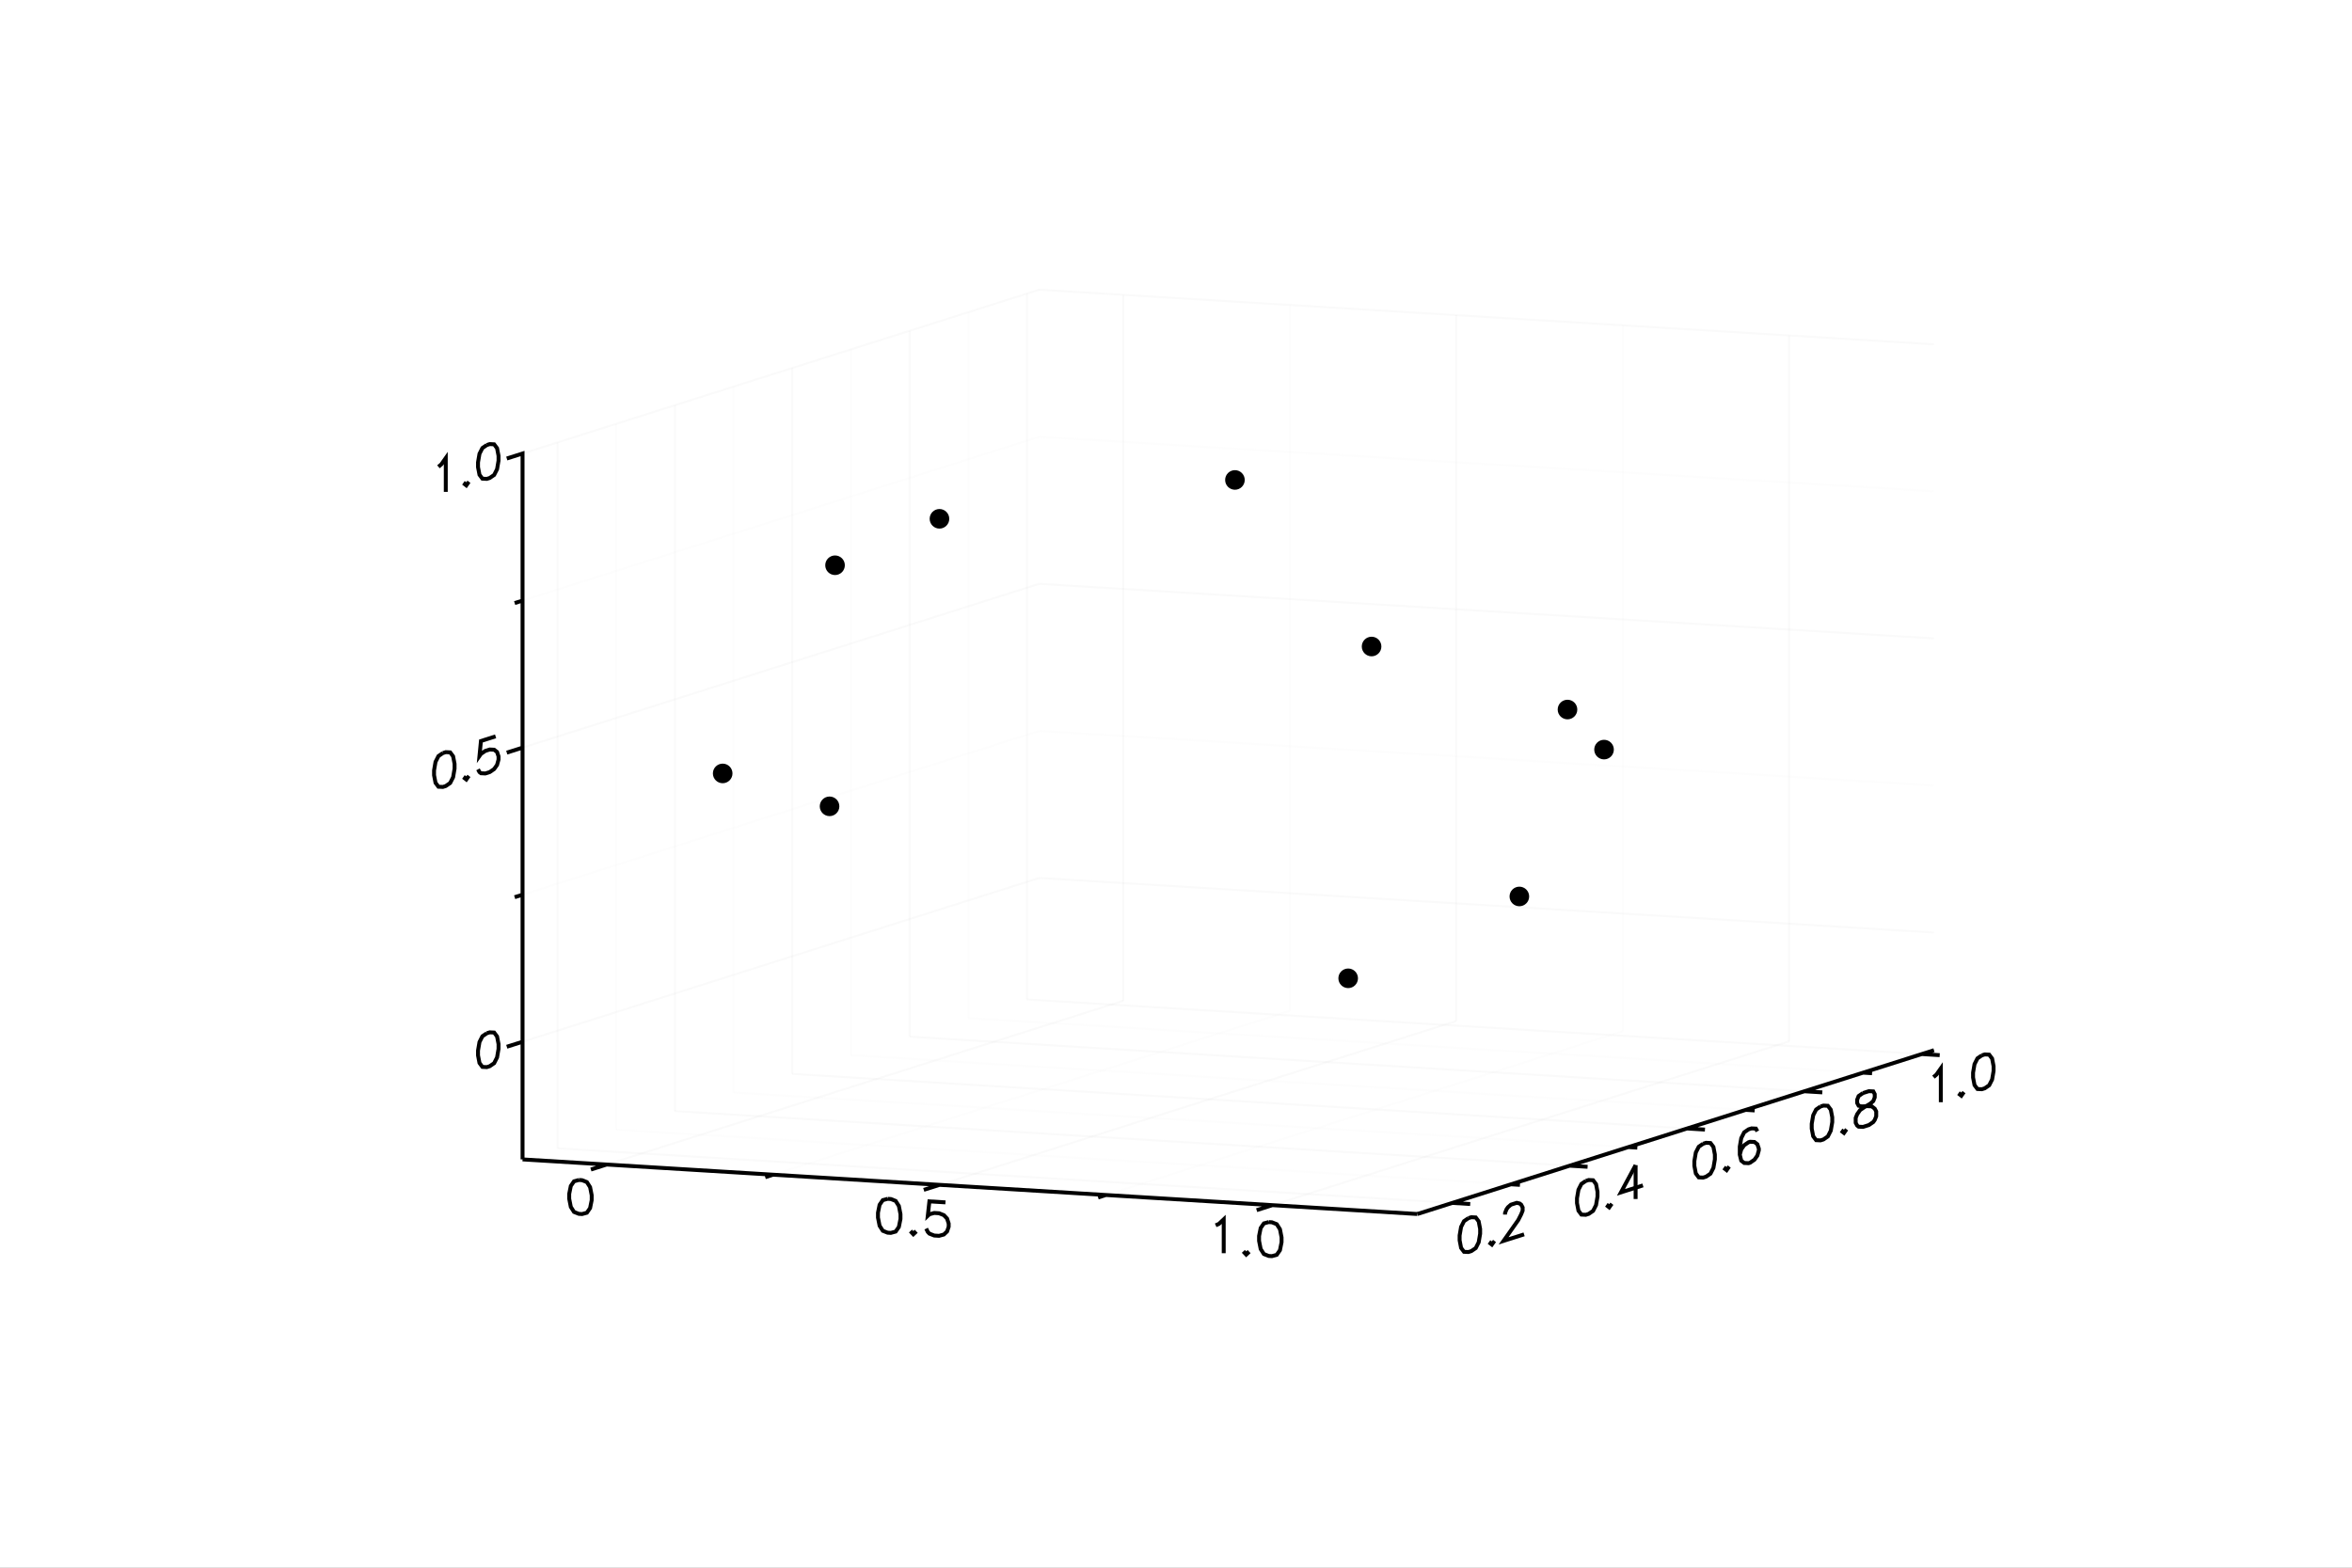 <?xml version="1.0" encoding="utf-8"?>
<svg xmlns="http://www.w3.org/2000/svg" xmlns:xlink="http://www.w3.org/1999/xlink" width="600" height="400" viewBox="0 0 2400 1600">
<rect x="0" y="0" width="2400" height="1600" fill="#808080" stroke="none"/>
<defs>
  <clipPath id="clip0400">
    <rect x="0" y="0" width="2400" height="1600"/>
  </clipPath>
</defs>
<polygon clip-path="url(#clip0400)" points="
0,1600 2400,1600 2400,0 0,0 
  " fill="#ffffff" fill-rule="evenodd" fill-opacity="1"/>
<defs>
  <clipPath id="clip0401">
    <rect x="480" y="0" width="1681" height="1600"/>
  </clipPath>
</defs>
<polygon clip-path="url(#clip0400)" points="
533.212,1239.03 1973.44,1239.03 1973.44,295.691 533.212,295.691 
  " fill="#ffffff" fill-rule="evenodd" fill-opacity="1"/>
<defs>
  <clipPath id="clip0402">
    <rect x="533" y="295" width="1441" height="944"/>
  </clipPath>
</defs>
<polyline clip-path="url(#clip0400)" style="stroke:#cccccc; stroke-width:2; stroke-opacity:0.1; fill:none" points="
  619.049,1188.54 1146.21,1021.36 
  "/>
<polyline clip-path="url(#clip0400)" style="stroke:#cccccc; stroke-width:2; stroke-opacity:0.1; fill:none" points="
  1146.21,1021.36 1146.21,300.93 
  "/>
<polyline clip-path="url(#clip0400)" style="stroke:#ededed; stroke-width:2; stroke-opacity:0.1; fill:none" points="
  788.887,1198.91 1316.05,1031.73 
  "/>
<polyline clip-path="url(#clip0400)" style="stroke:#ededed; stroke-width:2; stroke-opacity:0.1; fill:none" points="
  1316.05,1031.73 1316.05,311.295 
  "/>
<polyline clip-path="url(#clip0400)" style="stroke:#cccccc; stroke-width:2; stroke-opacity:0.1; fill:none" points="
  958.725,1209.27 1485.89,1042.09 
  "/>
<polyline clip-path="url(#clip0400)" style="stroke:#cccccc; stroke-width:2; stroke-opacity:0.1; fill:none" points="
  1485.89,1042.09 1485.89,321.66 
  "/>
<polyline clip-path="url(#clip0400)" style="stroke:#ededed; stroke-width:2; stroke-opacity:0.1; fill:none" points="
  1128.56,1219.64 1655.72,1052.46 
  "/>
<polyline clip-path="url(#clip0400)" style="stroke:#ededed; stroke-width:2; stroke-opacity:0.1; fill:none" points="
  1655.72,1052.46 1655.72,332.026 
  "/>
<polyline clip-path="url(#clip0400)" style="stroke:#cccccc; stroke-width:2; stroke-opacity:0.1; fill:none" points="
  1298.4,1230 1825.56,1062.83 
  "/>
<polyline clip-path="url(#clip0400)" style="stroke:#cccccc; stroke-width:2; stroke-opacity:0.1; fill:none" points="
  1825.56,1062.83 1825.56,342.391 
  "/>
<polyline clip-path="url(#clip0400)" style="stroke:#cccccc; stroke-width:2; stroke-opacity:0.1; fill:none" points="
  568.89,1171.99 1481.96,1227.71 
  "/>
<polyline clip-path="url(#clip0400)" style="stroke:#cccccc; stroke-width:2; stroke-opacity:0.1; fill:none" points="
  568.89,1171.99 568.89,451.554 
  "/>
<polyline clip-path="url(#clip0400)" style="stroke:#ededed; stroke-width:2; stroke-opacity:0.1; fill:none" points="
  628.772,1153 1541.84,1208.72 
  "/>
<polyline clip-path="url(#clip0400)" style="stroke:#ededed; stroke-width:2; stroke-opacity:0.1; fill:none" points="
  628.772,1153 628.772,432.563 
  "/>
<polyline clip-path="url(#clip0400)" style="stroke:#cccccc; stroke-width:2; stroke-opacity:0.1; fill:none" points="
  688.654,1134.01 1601.72,1189.73 
  "/>
<polyline clip-path="url(#clip0400)" style="stroke:#cccccc; stroke-width:2; stroke-opacity:0.1; fill:none" points="
  688.654,1134.01 688.654,413.573 
  "/>
<polyline clip-path="url(#clip0400)" style="stroke:#ededed; stroke-width:2; stroke-opacity:0.1; fill:none" points="
  748.537,1115.02 1661.61,1170.74 
  "/>
<polyline clip-path="url(#clip0400)" style="stroke:#ededed; stroke-width:2; stroke-opacity:0.1; fill:none" points="
  748.537,1115.02 748.537,394.583 
  "/>
<polyline clip-path="url(#clip0400)" style="stroke:#cccccc; stroke-width:2; stroke-opacity:0.1; fill:none" points="
  808.419,1096.03 1721.49,1151.75 
  "/>
<polyline clip-path="url(#clip0400)" style="stroke:#cccccc; stroke-width:2; stroke-opacity:0.1; fill:none" points="
  808.419,1096.03 808.419,375.592 
  "/>
<polyline clip-path="url(#clip0400)" style="stroke:#ededed; stroke-width:2; stroke-opacity:0.1; fill:none" points="
  868.301,1077.04 1781.37,1132.76 
  "/>
<polyline clip-path="url(#clip0400)" style="stroke:#ededed; stroke-width:2; stroke-opacity:0.1; fill:none" points="
  868.301,1077.04 868.301,356.602 
  "/>
<polyline clip-path="url(#clip0400)" style="stroke:#cccccc; stroke-width:2; stroke-opacity:0.1; fill:none" points="
  928.184,1058.05 1841.25,1113.77 
  "/>
<polyline clip-path="url(#clip0400)" style="stroke:#cccccc; stroke-width:2; stroke-opacity:0.1; fill:none" points="
  928.184,1058.05 928.184,337.612 
  "/>
<polyline clip-path="url(#clip0400)" style="stroke:#ededed; stroke-width:2; stroke-opacity:0.1; fill:none" points="
  988.066,1039.06 1901.14,1094.78 
  "/>
<polyline clip-path="url(#clip0400)" style="stroke:#ededed; stroke-width:2; stroke-opacity:0.1; fill:none" points="
  988.066,1039.06 988.066,318.621 
  "/>
<polyline clip-path="url(#clip0400)" style="stroke:#cccccc; stroke-width:2; stroke-opacity:0.1; fill:none" points="
  1047.95,1020.07 1961.02,1075.79 
  "/>
<polyline clip-path="url(#clip0400)" style="stroke:#cccccc; stroke-width:2; stroke-opacity:0.1; fill:none" points="
  1047.95,1020.07 1047.95,299.631 
  "/>
<polyline clip-path="url(#clip0400)" style="stroke:#cccccc; stroke-width:2; stroke-opacity:0.1; fill:none" points="
  533.212,1063.23 1060.37,896.053 
  "/>
<polyline clip-path="url(#clip0400)" style="stroke:#cccccc; stroke-width:2; stroke-opacity:0.1; fill:none" points="
  1060.37,896.053 1973.44,951.778 
  "/>
<polyline clip-path="url(#clip0400)" style="stroke:#ededed; stroke-width:2; stroke-opacity:0.1; fill:none" points="
  533.212,913.139 1060.37,745.962 
  "/>
<polyline clip-path="url(#clip0400)" style="stroke:#ededed; stroke-width:2; stroke-opacity:0.1; fill:none" points="
  1060.37,745.962 1973.44,801.688 
  "/>
<polyline clip-path="url(#clip0400)" style="stroke:#cccccc; stroke-width:2; stroke-opacity:0.1; fill:none" points="
  533.212,763.049 1060.37,595.872 
  "/>
<polyline clip-path="url(#clip0400)" style="stroke:#cccccc; stroke-width:2; stroke-opacity:0.1; fill:none" points="
  1060.37,595.872 1973.44,651.597 
  "/>
<polyline clip-path="url(#clip0400)" style="stroke:#ededed; stroke-width:2; stroke-opacity:0.1; fill:none" points="
  533.212,612.959 1060.37,445.781 
  "/>
<polyline clip-path="url(#clip0400)" style="stroke:#ededed; stroke-width:2; stroke-opacity:0.1; fill:none" points="
  1060.37,445.781 1973.44,501.507 
  "/>
<polyline clip-path="url(#clip0400)" style="stroke:#cccccc; stroke-width:2; stroke-opacity:0.1; fill:none" points="
  533.212,462.868 1060.37,295.691 
  "/>
<polyline clip-path="url(#clip0400)" style="stroke:#cccccc; stroke-width:2; stroke-opacity:0.1; fill:none" points="
  1060.37,295.691 1973.44,351.417 
  "/>
<polyline clip-path="url(#clip0400)" style="stroke:#000000; stroke-width:4; stroke-opacity:1; fill:none" points="
  496.745,1054.56 492.259,1057.62 489.268,1063.51 487.773,1072.21 487.773,1077.15 489.268,1084.9 492.259,1088.89 496.745,1089.12 499.735,1088.17 504.221,1085.1 
  507.212,1079.21 508.707,1070.51 508.707,1065.57 507.212,1057.82 504.221,1053.83 499.735,1053.61 496.745,1054.56 
  "/>
<polyline clip-path="url(#clip0400)" style="stroke:#000000; stroke-width:4; stroke-opacity:1; fill:none" points="
  451.885,768.601 447.399,771.67 444.408,777.555 442.913,786.258 442.913,791.195 444.408,798.949 447.399,802.938 451.885,803.161 454.875,802.213 459.361,799.144 
  462.352,793.259 463.847,784.556 463.847,779.619 462.352,771.865 459.361,767.876 454.875,767.653 451.885,768.601 
  "/>
<polyline clip-path="url(#clip0400)" style="stroke:#000000; stroke-width:4; stroke-opacity:1; fill:none" points="
  475.81,792.282 474.315,794.402 475.81,795.574 477.305,793.454 475.81,792.282 
  "/>
<polyline clip-path="url(#clip0400)" style="stroke:#000000; stroke-width:4; stroke-opacity:1; fill:none" points="
  505.716,751.53 490.763,756.272 489.268,771.557 490.763,769.438 495.249,766.369 499.735,764.947 504.221,765.17 507.212,767.513 508.707,771.976 508.707,775.267 
  507.212,780.678 504.221,784.918 499.735,787.987 495.249,789.409 490.763,789.186 489.268,788.015 487.773,785.197 
  "/>
<polyline clip-path="url(#clip0400)" style="stroke:#000000; stroke-width:4; stroke-opacity:1; fill:none" points="
  447.399,476.426 450.389,473.832 454.875,467.472 454.875,502.032 
  "/>
<polyline clip-path="url(#clip0400)" style="stroke:#000000; stroke-width:4; stroke-opacity:1; fill:none" points="
  475.81,492.102 474.315,494.222 475.81,495.393 477.305,493.273 475.81,492.102 
  "/>
<polyline clip-path="url(#clip0400)" style="stroke:#000000; stroke-width:4; stroke-opacity:1; fill:none" points="
  496.745,454.194 492.259,457.262 489.268,463.148 487.773,471.851 487.773,476.788 489.268,484.542 492.259,488.531 496.745,488.754 499.735,487.806 504.221,484.737 
  507.212,478.852 508.707,470.149 508.707,465.212 507.212,457.457 504.221,453.469 499.735,453.246 496.745,454.194 
  "/>
<polyline clip-path="url(#clip0400)" style="stroke:#000000; stroke-width:4; stroke-opacity:1; fill:none" points="
  533.212,1183.3 533.212,1063.23 517.115,1068.33 533.212,1063.23 533.212,913.139 525.163,915.692 533.212,913.139 533.212,763.049 517.115,768.154 533.212,763.049 
  533.212,612.959 525.163,615.511 533.212,612.959 533.212,462.868 517.115,467.973 533.212,462.868 
  "/>
<polyline clip-path="url(#clip0400)" style="stroke:#000000; stroke-width:4; stroke-opacity:1; fill:none" points="
  590.654,1204.31 585.735,1205.66 582.456,1210.4 580.816,1218.52 580.816,1223.46 582.456,1231.79 585.735,1236.93 590.654,1238.87 593.933,1239.07 598.852,1237.73 
  602.131,1232.99 603.771,1224.86 603.771,1219.92 602.131,1211.6 598.852,1206.46 593.933,1204.51 590.654,1204.31 
  "/>
<polyline clip-path="url(#clip0400)" style="stroke:#000000; stroke-width:4; stroke-opacity:1; fill:none" points="
  905.735,1223.54 900.816,1224.89 897.537,1229.63 895.897,1237.75 895.897,1242.69 897.537,1251.02 900.816,1256.16 905.735,1258.1 909.014,1258.3 913.933,1256.96 
  917.212,1252.22 918.852,1244.09 918.852,1239.15 917.212,1230.83 913.933,1225.69 909.014,1223.74 905.735,1223.54 
  "/>
<polyline clip-path="url(#clip0400)" style="stroke:#000000; stroke-width:4; stroke-opacity:1; fill:none" points="
  931.969,1256.41 930.329,1257.96 931.969,1259.7 933.608,1258.16 931.969,1256.41 
  "/>
<polyline clip-path="url(#clip0400)" style="stroke:#000000; stroke-width:4; stroke-opacity:1; fill:none" points="
  964.761,1227.15 948.365,1226.14 946.725,1240.86 948.365,1239.31 953.284,1237.96 958.203,1238.26 963.121,1240.21 966.401,1243.7 968.04,1248.74 968.04,1252.03 
  966.401,1256.87 963.121,1259.96 958.203,1261.3 953.284,1261 948.365,1259.06 946.725,1257.31 945.086,1253.92 
  "/>
<polyline clip-path="url(#clip0400)" style="stroke:#000000; stroke-width:4; stroke-opacity:1; fill:none" points="
  1240.49,1250.56 1243.77,1249.11 1248.69,1244.47 1248.69,1279.03 
  "/>
<polyline clip-path="url(#clip0400)" style="stroke:#000000; stroke-width:4; stroke-opacity:1; fill:none" points="
  1271.64,1277.14 1270,1278.69 1271.64,1280.43 1273.28,1278.89 1271.64,1277.14 
  "/>
<polyline clip-path="url(#clip0400)" style="stroke:#000000; stroke-width:4; stroke-opacity:1; fill:none" points="
  1294.6,1247.28 1289.68,1248.62 1286.4,1253.36 1284.76,1261.49 1284.76,1266.42 1286.4,1274.75 1289.68,1279.89 1294.6,1281.84 1297.88,1282.04 1302.8,1280.69 
  1306.08,1275.95 1307.72,1267.82 1307.72,1262.89 1306.08,1254.56 1302.8,1249.42 1297.88,1247.48 1294.6,1247.28 
  "/>
<polyline clip-path="url(#clip0400)" style="stroke:#000000; stroke-width:4; stroke-opacity:1; fill:none" points="
  533.212,1183.3 619.049,1188.54 602.953,1193.65 619.049,1188.54 788.887,1198.91 780.839,1201.46 788.887,1198.91 958.725,1209.27 942.628,1214.38 958.725,1209.27 
  1128.56,1219.64 1120.51,1222.19 1128.56,1219.64 1298.4,1230 1282.3,1235.11 1298.4,1230 1446.28,1239.03 
  "/>
<polyline clip-path="url(#clip0400)" style="stroke:#000000; stroke-width:4; stroke-opacity:1; fill:none" points="
  1498.38,1243.26 1493.89,1246.33 1490.9,1252.22 1489.41,1260.92 1489.41,1265.86 1490.9,1273.61 1493.89,1277.6 1498.38,1277.82 1501.37,1276.87 1505.86,1273.81 
  1508.85,1267.92 1510.34,1259.22 1510.34,1254.28 1508.85,1246.53 1505.86,1242.54 1501.37,1242.31 1498.38,1243.26 
  "/>
<polyline clip-path="url(#clip0400)" style="stroke:#000000; stroke-width:4; stroke-opacity:1; fill:none" points="
  1522.31,1266.94 1520.81,1269.06 1522.31,1270.23 1523.8,1268.11 1522.31,1266.94 
  "/>
<polyline clip-path="url(#clip0400)" style="stroke:#000000; stroke-width:4; stroke-opacity:1; fill:none" points="
  1535.76,1239.64 1535.76,1237.99 1537.26,1234.22 1538.75,1232.1 1541.75,1229.51 1547.73,1227.61 1550.72,1228.31 1552.21,1229.48 1553.71,1232.3 1553.71,1235.59 
  1552.21,1239.36 1549.22,1245.24 1534.27,1266.44 1555.2,1259.8 
  "/>
<polyline clip-path="url(#clip0400)" style="stroke:#000000; stroke-width:4; stroke-opacity:1; fill:none" points="
  1618.15,1205.28 1613.66,1208.35 1610.67,1214.24 1609.17,1222.94 1609.17,1227.88 1610.67,1235.63 1613.66,1239.62 1618.15,1239.84 1621.14,1238.89 1625.62,1235.82 
  1628.61,1229.94 1630.11,1221.24 1630.11,1216.3 1628.61,1208.54 1625.62,1204.56 1621.14,1204.33 1618.15,1205.28 
  "/>
<polyline clip-path="url(#clip0400)" style="stroke:#000000; stroke-width:4; stroke-opacity:1; fill:none" points="
  1642.07,1228.96 1640.58,1231.08 1642.07,1232.25 1643.57,1230.13 1642.07,1228.96 
  "/>
<polyline clip-path="url(#clip0400)" style="stroke:#000000; stroke-width:4; stroke-opacity:1; fill:none" points="
  1668.99,1189.16 1654.03,1216.94 1676.46,1209.83 
  "/>
<polyline clip-path="url(#clip0400)" style="stroke:#000000; stroke-width:4; stroke-opacity:1; fill:none" points="
  1668.99,1189.16 1668.99,1223.72 
  "/>
<polyline clip-path="url(#clip0400)" style="stroke:#000000; stroke-width:4; stroke-opacity:1; fill:none" points="
  1737.91,1167.3 1733.42,1170.37 1730.43,1176.25 1728.94,1184.96 1728.94,1189.89 1730.43,1197.65 1733.42,1201.64 1737.91,1201.86 1740.9,1200.91 1745.39,1197.84 
  1748.38,1191.96 1749.87,1183.26 1749.87,1178.32 1748.38,1170.56 1745.39,1166.58 1740.9,1166.35 1737.91,1167.3 
  "/>
<polyline clip-path="url(#clip0400)" style="stroke:#000000; stroke-width:4; stroke-opacity:1; fill:none" points="
  1761.84,1190.98 1760.34,1193.1 1761.84,1194.27 1763.33,1192.15 1761.84,1190.98 
  "/>
<polyline clip-path="url(#clip0400)" style="stroke:#000000; stroke-width:4; stroke-opacity:1; fill:none" points="
  1793.24,1154.69 1791.74,1151.87 1787.26,1151.65 1784.27,1152.6 1779.78,1155.67 1776.79,1161.55 1775.29,1170.26 1775.29,1178.49 1776.79,1184.59 1779.78,1186.94 
  1784.27,1187.16 1785.76,1186.69 1790.25,1183.62 1793.24,1179.38 1794.73,1173.97 1794.73,1172.32 1793.24,1167.86 1790.25,1165.51 1785.76,1165.29 1784.27,1165.77 
  1779.78,1168.83 1776.79,1173.07 1775.29,1178.49 
  "/>
<polyline clip-path="url(#clip0400)" style="stroke:#000000; stroke-width:4; stroke-opacity:1; fill:none" points="
  1857.67,1129.32 1853.19,1132.39 1850.2,1138.27 1848.7,1146.98 1848.7,1151.91 1850.2,1159.67 1853.19,1163.66 1857.67,1163.88 1860.67,1162.93 1865.15,1159.86 
  1868.14,1153.98 1869.64,1145.27 1869.64,1140.34 1868.14,1132.58 1865.15,1128.59 1860.67,1128.37 1857.67,1129.32 
  "/>
<polyline clip-path="url(#clip0400)" style="stroke:#000000; stroke-width:4; stroke-opacity:1; fill:none" points="
  1881.6,1153 1880.1,1155.12 1881.6,1156.29 1883.1,1154.17 1881.6,1153 
  "/>
<polyline clip-path="url(#clip0400)" style="stroke:#000000; stroke-width:4; stroke-opacity:1; fill:none" points="
  1901.04,1115.57 1896.55,1118.64 1895.06,1122.4 1895.06,1125.69 1896.55,1128.51 1899.54,1129.21 1905.53,1128.96 1910.01,1129.18 1913,1131.52 1914.5,1134.34 
  1914.5,1139.28 1913,1143.04 1911.51,1145.16 1907.02,1148.23 1901.04,1150.13 1896.55,1149.9 1895.06,1148.73 1893.56,1145.92 1893.56,1140.98 1895.06,1137.21 
  1898.05,1132.97 1902.53,1129.91 1908.52,1126.36 1911.51,1123.77 1913,1120 1913,1116.71 1911.51,1113.89 1907.02,1113.67 1901.04,1115.57 
  "/>
<polyline clip-path="url(#clip0400)" style="stroke:#000000; stroke-width:4; stroke-opacity:1; fill:none" points="
  1972.95,1099.34 1975.94,1096.75 1980.43,1090.39 1980.43,1124.95 
  "/>
<polyline clip-path="url(#clip0400)" style="stroke:#000000; stroke-width:4; stroke-opacity:1; fill:none" points="
  2001.36,1115.02 1999.87,1117.14 2001.36,1118.31 2002.86,1116.19 2001.36,1115.02 
  "/>
<polyline clip-path="url(#clip0400)" style="stroke:#000000; stroke-width:4; stroke-opacity:1; fill:none" points="
  2022.3,1077.11 2017.81,1080.18 2014.82,1086.07 2013.33,1094.77 2013.33,1099.71 2014.82,1107.46 2017.81,1111.45 2022.3,1111.67 2025.29,1110.72 2029.78,1107.66 
  2032.77,1101.77 2034.26,1093.07 2034.26,1088.13 2032.77,1080.38 2029.78,1076.39 2025.29,1076.16 2022.3,1077.11 
  "/>
<polyline clip-path="url(#clip0400)" style="stroke:#000000; stroke-width:4; stroke-opacity:1; fill:none" points="
  1446.28,1239.03 1481.96,1227.71 1500.22,1228.83 1481.96,1227.71 1541.84,1208.72 1550.97,1209.28 1541.84,1208.72 1601.72,1189.73 1619.99,1190.85 1601.72,1189.73 
  1661.61,1170.74 1670.74,1171.3 1661.61,1170.74 1721.49,1151.75 1739.75,1152.87 1721.49,1151.75 1781.37,1132.76 1790.5,1133.32 1781.37,1132.76 1841.25,1113.77 
  1859.51,1114.89 1841.25,1113.77 1901.14,1094.78 1910.27,1095.34 1901.14,1094.78 1961.02,1075.79 1979.28,1076.91 1961.02,1075.79 1973.44,1071.85 
  "/>
<circle clip-path="url(#clip0402)" style="fill:#000000; stroke:none; fill-opacity:1" cx="958.635" cy="529.5" r="10"/>
<circle clip-path="url(#clip0402)" style="fill:#000000; stroke:none; fill-opacity:1" cx="958.635" cy="529.5" r="7"/>
<circle clip-path="url(#clip0402)" style="fill:#000000; stroke:none; fill-opacity:1" cx="852.088" cy="576.901" r="10"/>
<circle clip-path="url(#clip0402)" style="fill:#000000; stroke:none; fill-opacity:1" cx="852.088" cy="576.901" r="7"/>
<circle clip-path="url(#clip0402)" style="fill:#000000; stroke:none; fill-opacity:1" cx="1375.69" cy="998.468" r="10"/>
<circle clip-path="url(#clip0402)" style="fill:#000000; stroke:none; fill-opacity:1" cx="1375.69" cy="998.468" r="7"/>
<circle clip-path="url(#clip0402)" style="fill:#000000; stroke:none; fill-opacity:1" cx="1550.37" cy="914.935" r="10"/>
<circle clip-path="url(#clip0402)" style="fill:#000000; stroke:none; fill-opacity:1" cx="1550.37" cy="914.935" r="7"/>
<circle clip-path="url(#clip0402)" style="fill:#000000; stroke:none; fill-opacity:1" cx="1636.78" cy="765.042" r="10"/>
<circle clip-path="url(#clip0402)" style="fill:#000000; stroke:none; fill-opacity:1" cx="1636.78" cy="765.042" r="7"/>
<circle clip-path="url(#clip0402)" style="fill:#000000; stroke:none; fill-opacity:1" cx="1399.57" cy="659.842" r="10"/>
<circle clip-path="url(#clip0402)" style="fill:#000000; stroke:none; fill-opacity:1" cx="1399.57" cy="659.842" r="7"/>
<circle clip-path="url(#clip0402)" style="fill:#000000; stroke:none; fill-opacity:1" cx="737.436" cy="789.37" r="10"/>
<circle clip-path="url(#clip0402)" style="fill:#000000; stroke:none; fill-opacity:1" cx="737.436" cy="789.37" r="7"/>
<circle clip-path="url(#clip0402)" style="fill:#000000; stroke:none; fill-opacity:1" cx="1599.48" cy="724.163" r="10"/>
<circle clip-path="url(#clip0402)" style="fill:#000000; stroke:none; fill-opacity:1" cx="1599.48" cy="724.163" r="7"/>
<circle clip-path="url(#clip0402)" style="fill:#000000; stroke:none; fill-opacity:1" cx="1260.14" cy="489.839" r="10"/>
<circle clip-path="url(#clip0402)" style="fill:#000000; stroke:none; fill-opacity:1" cx="1260.14" cy="489.839" r="7"/>
<circle clip-path="url(#clip0402)" style="fill:#000000; stroke:none; fill-opacity:1" cx="846.49" cy="822.945" r="10"/>
<circle clip-path="url(#clip0402)" style="fill:#000000; stroke:none; fill-opacity:1" cx="846.49" cy="822.945" r="7"/>
</svg>

